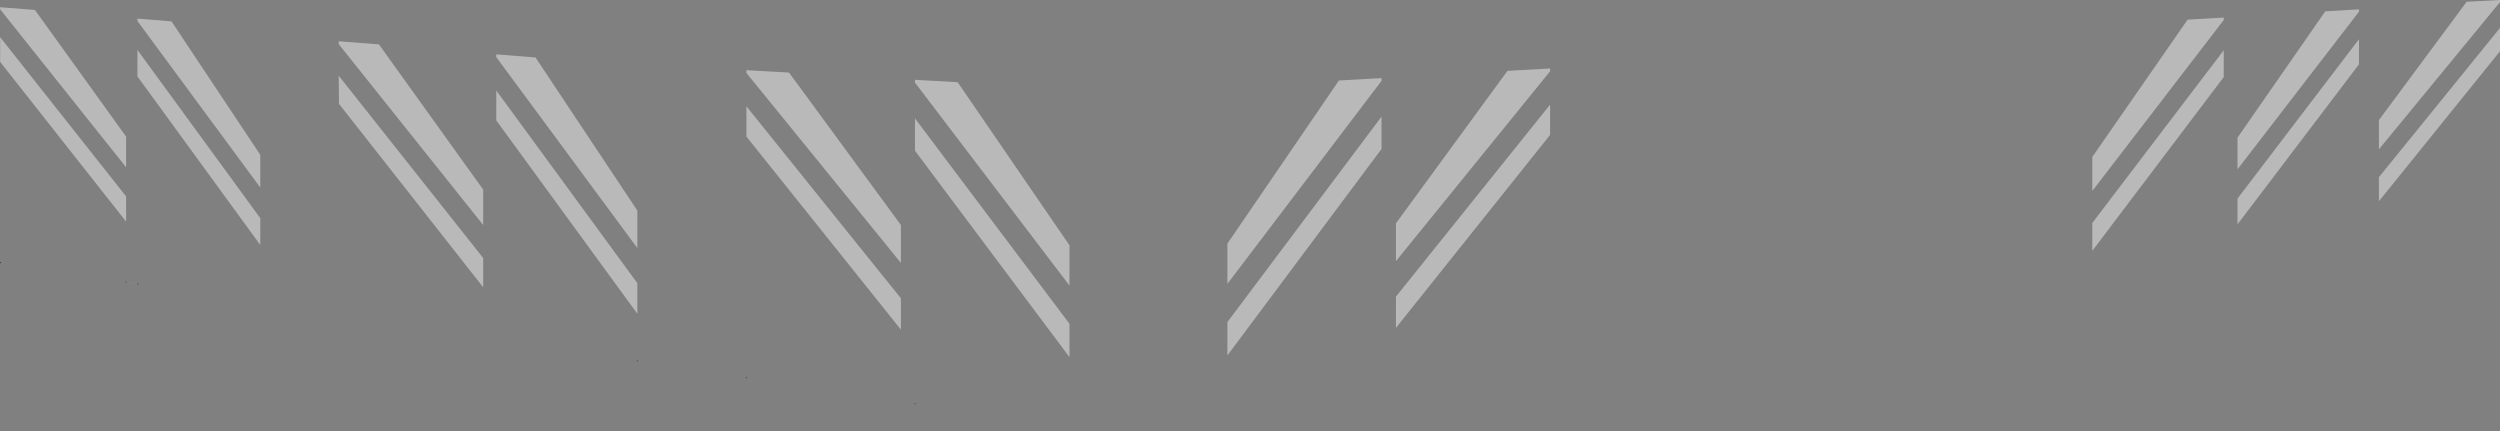 <?xml version="1.0" encoding="UTF-8" standalone="no"?>
<svg xmlns:xlink="http://www.w3.org/1999/xlink" height="430.45px" width="2494.9px" xmlns="http://www.w3.org/2000/svg">
  <rect width="100%" height="100%" fill="#808080" stroke="none"/>
  <g transform="matrix(1.0, 0.0, 0.0, 1.0, 1251.8, 260.1)">
    <path d="M967.4 -240.15 L967.4 -209.95 836.25 -37.6 836.25 -69.55 967.4 -240.15 M967.4 -183.2 L967.4 19.2 836.25 39.15 836.25 -9.8 967.4 -183.2 M836.25 -103.5 L836.25 -235.35 931.35 -240.5 836.25 -103.5 M1209.8 -258.3 L1122.25 -140.25 1122.25 -253.9 1209.8 -258.3 M1122.25 -111.05 L1243.1 -258.05 1243.1 -232.25 1122.25 -83.25 1122.25 -111.05 M1243.1 -208.95 L1243.1 -22.7 1122.25 -4.35 1122.25 -59.25 1243.1 -208.95 M1071.35 -248.95 L1068.7 -248.75 981.15 -122.75 981.15 -243.95 1071.35 -248.95 M981.15 -91.15 L1102.35 -248.4 1102.35 -220.95 981.15 -61.95 981.15 -91.15 M1102.35 -195.9 L1102.35 -1.3 981.15 17.1 981.15 -36.2 1102.35 -195.9 M84.35 -179.7 L-26.9 -17.0 -26.9 -173.55 84.35 -179.7 M-26.9 23.2 L126.9 -179.4 126.9 -143.7 -26.9 61.3 -26.9 23.2 M126.9 -111.4 L126.9 146.55 119.85 148.0 -26.9 170.35 -26.9 94.6 126.9 -111.4 M141.3 -37.25 L141.3 -183.5 255.2 -189.55 252.55 -189.35 141.3 -37.25 M295.15 -189.0 L297.15 121.1 141.3 144.75 141.3 67.1 295.15 -125.5 295.15 -155.7 141.3 35.9 141.3 0.5 295.15 -189.0 M-467.0 -187.85 L-352.75 -181.8 -352.75 -35.55 -464.35 -187.65 -467.0 -187.85 M-352.75 2.25 L-352.75 37.6 -506.9 -154.0 -506.9 -187.3 -352.75 2.25 M-352.75 68.85 L-352.75 140.6 -504.5 117.2 -505.7 117.0 -506.9 116.8 -506.9 -123.8 -352.75 68.85 M-615.75 -12.55 L-615.75 22.5 -756.5 -169.75 -756.55 -203.1 -615.75 -12.55 M-615.75 53.05 L-615.75 100.0 -615.75 100.05 -756.2 78.4 -756.2 78.35 -756.2 52.9 -756.45 -139.8 -615.75 53.05 M-717.35 -202.7 L-615.75 -194.5 -615.75 -49.95 -717.35 -202.7 M-296.75 -178.1 L-184.5 -171.85 -184.5 -15.3 -296.1 -178.05 -296.75 -178.1 M-184.5 24.9 L-184.5 63.0 -338.7 -141.95 -338.7 -177.7 -184.5 24.9 M-184.5 96.3 L-184.5 166.55 -337.5 142.95 -338.7 142.75 -338.7 -109.7 -184.5 96.3 M-1080.65 -238.8 L-992.05 -231.6 -992.05 -105.6 -1080.65 -238.8 M-992.05 -72.95 L-992.05 -42.4 -1114.6 -210.2 -1114.65 -239.15 -992.05 -72.95 M-992.05 -15.6 L-992.05 41.95 -1114.3 23.1 -1114.55 -183.7 -992.05 -15.6 M-1125.95 21.4 L-1251.3 2.1 -1251.3 1.95 -1251.55 -198.2 -1126.0 -39.0 -1125.95 21.3 -1125.95 21.4 M-1251.6 -222.95 L-1251.65 -250.8 -1126.1 -93.35 -1126.05 -64.2 -1251.6 -222.95 M-1216.9 -250.1 L-1126.3 -242.9 -1126.15 -124.05 -1216.9 -250.1 M-873.55 -215.7 L-769.6 -207.55 -769.25 50.9 -769.25 76.35 -770.35 76.2 -774.5 75.55 -913.15 54.15 -913.55 -161.3 -913.45 -156.4 -769.6 26.6 -769.6 -2.6 -913.7 -184.45 -913.8 -216.1 -769.6 -35.55 -769.6 -70.9 -873.55 -215.7" fill="#ffffff" fill-opacity="0.0" fill-rule="evenodd" stroke="none"/>
    <path d="M-338.7 142.8 L-341.35 142.35 -338.7 142.75 -338.7 142.8 M-1114.3 23.1 L-1114.3 23.2 -1125.95 21.4 -1125.95 21.3 -1114.3 23.1" fill="#ffffff" fill-opacity="0.251" fill-rule="evenodd" stroke="none"/>
    <path d="M-504.5 117.2 L-506.9 116.85 -505.7 117.0 -504.5 117.2 M-337.5 142.95 L-338.7 142.8 -338.7 142.75 -337.5 142.95" fill="#000000" fill-opacity="0.4" fill-rule="evenodd" stroke="none"/>
    <path d="M967.4 -209.95 L967.4 -183.2 836.25 -9.8 836.25 -37.6 967.4 -209.95 M836.25 -69.55 L836.25 -103.5 931.35 -240.5 967.4 -242.55 967.4 -240.15 836.25 -69.55 M1209.8 -258.3 L1209.8 -258.35 1243.1 -260.1 1243.1 -258.05 1122.25 -111.05 1122.25 -140.25 1209.8 -258.3 M1243.1 -232.25 L1243.1 -208.95 1122.25 -59.25 1122.25 -83.25 1243.1 -232.25 M1071.35 -248.95 L1102.35 -250.8 1102.35 -248.4 981.15 -91.15 981.15 -122.75 1068.7 -248.75 1071.35 -248.95 M1102.35 -220.95 L1102.35 -195.9 981.15 -36.2 981.15 -61.95 1102.35 -220.95 M84.35 -179.7 L84.35 -179.75 126.9 -182.15 126.9 -179.4 -26.9 23.2 -26.9 -17.0 84.35 -179.7 M126.9 -143.7 L126.9 -111.4 -26.9 94.6 -26.9 61.3 126.9 -143.7 M141.3 -37.25 L252.55 -189.35 255.2 -189.55 295.15 -191.75 295.15 -189.0 141.3 0.5 141.3 -37.25 M141.3 67.1 L141.3 35.9 295.15 -155.7 295.15 -125.5 141.3 67.1 M-506.9 -187.3 L-506.9 -190.05 -467.0 -187.85 -464.35 -187.65 -352.75 -35.55 -352.75 2.25 -506.9 -187.3 M-352.75 37.6 L-352.75 68.85 -506.9 -123.8 -506.9 -154.0 -352.75 37.6 M-615.75 -49.95 L-615.75 -12.55 -756.55 -203.1 -756.55 -205.85 -717.4 -202.75 -717.35 -202.7 -615.75 -49.95 M-615.75 22.5 L-615.75 53.05 -756.45 -139.8 -756.55 -139.9 -756.55 -169.8 -756.5 -169.75 -615.75 22.5 M-338.7 -177.7 L-338.7 -180.45 -296.75 -178.1 -296.1 -178.05 -184.5 -15.3 -184.5 24.9 -338.7 -177.7 M-184.5 63.0 L-184.5 96.3 -338.7 -109.7 -338.7 -141.95 -184.5 63.0 M-1114.65 -239.15 L-1114.65 -241.55 -1080.65 -238.8 -992.05 -105.6 -992.05 -72.95 -1114.65 -239.15 M-992.05 -42.4 L-992.05 -15.6 -1114.55 -183.7 -1114.65 -183.85 -1114.65 -210.3 -1114.6 -210.2 -992.05 -42.4 M-1251.55 -198.2 L-1251.65 -198.3 -1251.65 -223.0 -1251.6 -222.95 -1126.05 -64.2 -1125.95 -64.05 -1125.95 -38.95 -1126.0 -39.0 -1251.55 -198.2 M-1251.65 -250.8 L-1251.65 -252.9 -1216.95 -250.15 -1216.9 -250.1 -1126.15 -124.05 -1125.95 -123.8 -1125.95 -93.2 -1126.1 -93.35 -1251.65 -250.8 M-913.8 -216.1 L-913.8 -218.9 -873.6 -215.8 -873.55 -215.7 -769.6 -70.9 -769.6 -35.55 -913.8 -216.1 M-913.55 -161.3 L-913.8 -184.55 -913.7 -184.45 -769.6 -2.6 -769.6 26.6 -913.45 -156.4 -913.55 -161.3" fill="#ffffff" fill-opacity="0.451" fill-rule="evenodd" stroke="none"/>
    <path d="M-506.9 116.85 L-506.9 116.8 M-615.75 100.0 L-615.75 100.05 M-1114.3 23.1 L-1114.3 23.2 M-1251.3 2.1 L-1251.3 1.95 M-1125.95 21.3 L-1125.95 21.4 M-338.7 142.75 L-338.7 142.8" fill="none" stroke="#000000" stroke-linecap="round" stroke-linejoin="miter-clip" stroke-miterlimit="10.0" stroke-opacity="0.6" stroke-width="1.0"/>
  </g>
</svg>
